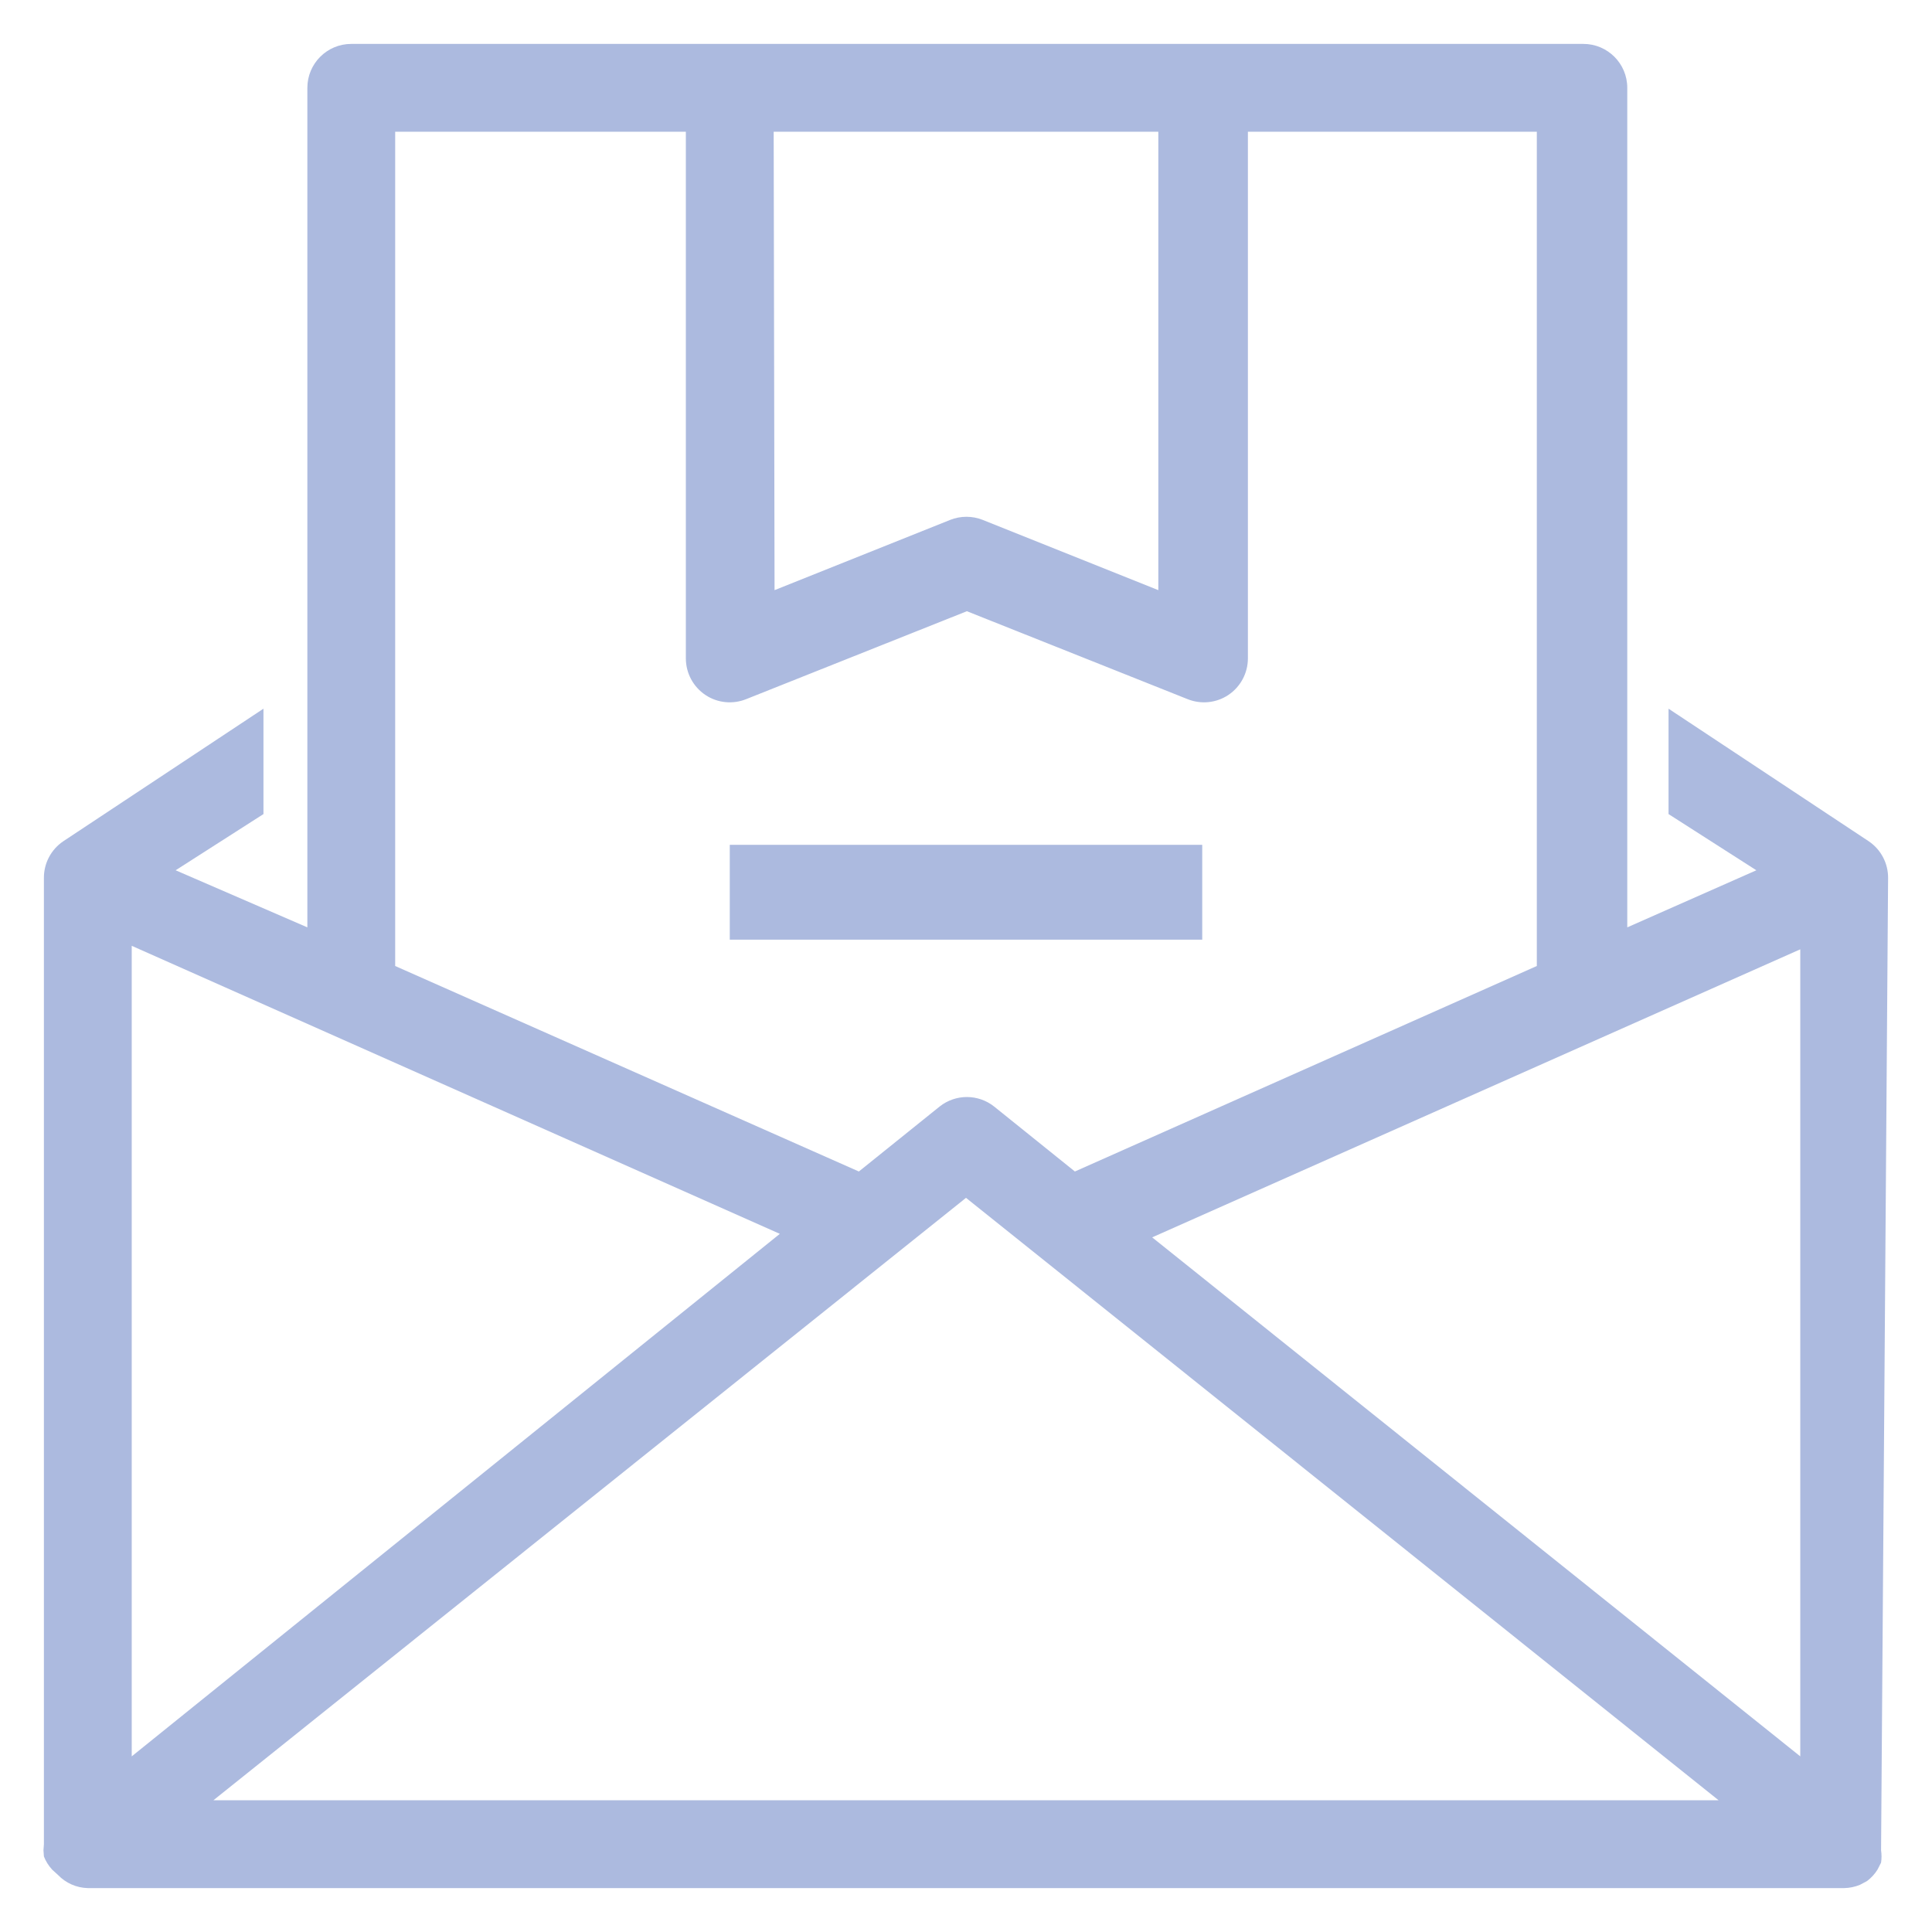 <?xml version="1.0" encoding="UTF-8"?>
<svg width="22px" height="22px" viewBox="0 0 22 22" version="1.1" xmlns="http://www.w3.org/2000/svg" xmlns:xlink="http://www.w3.org/1999/xlink">
    <!-- Generator: Sketch 60 (88103) - https://sketch.com -->
    <title>invite-supplier</title>
    <desc>Created with Sketch.</desc>
    <g id="Revision" stroke="none" stroke-width="1" fill="none" fill-rule="evenodd">
        <g id="invite-supplier" transform="translate(-1, -1)">
            <g id="Bound">
                <rect id="Rectangle" x="0" y="0" width="24" height="24"></rect>
            </g>
            <path d="M19.03,1.5 C19.306,1.5 19.53,1.724 19.53,2 L19.53,2 L19.53,11.56 L21,10.91 L20,10.27 L20,9.07 L22.28,10.58 C22.419,10.674 22.502,10.832 22.5,11 L22.5,11 L22.42,22.07 C22.427,22.116 22.427,22.164 22.42,22.21 L22.42,22.21 L22.38,22.289 C22.348,22.34 22.308,22.384 22.26,22.42 L22.26,22.42 L22.179,22.463 C22.122,22.486 22.062,22.499 22,22.5 L22,22.5 L2,22.5 C1.871,22.497 1.749,22.443 1.66,22.35 L1.66,22.35 L1.594,22.29 C1.554,22.246 1.522,22.196 1.5,22.14 L1.5,22.14 L1.495,22.07 L1.495,22.07 L1.5,22 L1.5,11 C1.498,10.832 1.581,10.674 1.72,10.58 L1.72,10.58 L4,9.07 L4,10.27 L3,10.91 L4.5,11.56 L4.5,2 C4.5,1.724 4.724,1.5 5,1.5 L5,1.5 Z M12,14.64 L3.43,21.5 L20.57,21.5 L12,14.64 Z M21.5,11.81 L14.12,15.09 L21.5,21 L21.5,11.81 Z M2.5,11.77 L2.5,21 L9.88,15.05 L2.5,11.77 Z M8.81,2.5 L5.5,2.5 L5.5,12 L10.78,14.34 L11.7,13.6 C11.882,13.456 12.138,13.456 12.32,13.6 L12.32,13.6 L13.24,14.34 L18.5,12 L18.5,2.5 L15.21,2.5 L15.21,8.5 C15.209,8.666 15.126,8.821 14.987,8.914 C14.849,9.006 14.674,9.023 14.52,8.96 L14.52,8.96 L12.01,7.96 L9.5,8.96 C9.346,9.023 9.171,9.006 9.033,8.914 C8.894,8.821 8.811,8.666 8.81,8.5 L8.81,8.5 L8.81,2.5 Z M14.69,10.62 L14.69,11.7 L9.31,11.7 L9.31,10.62 L14.69,10.62 Z M14.19,2.5 L9.81,2.5 L9.82,7.72 L11.82,6.92 C11.939,6.873 12.071,6.873 12.19,6.92 L12.19,6.92 L14.19,7.72 L14.19,2.5 Z" id="Combined-Shape" fill="#ACBADF" fill-rule="nonzero"></path>
        </g>
    </g>
</svg>